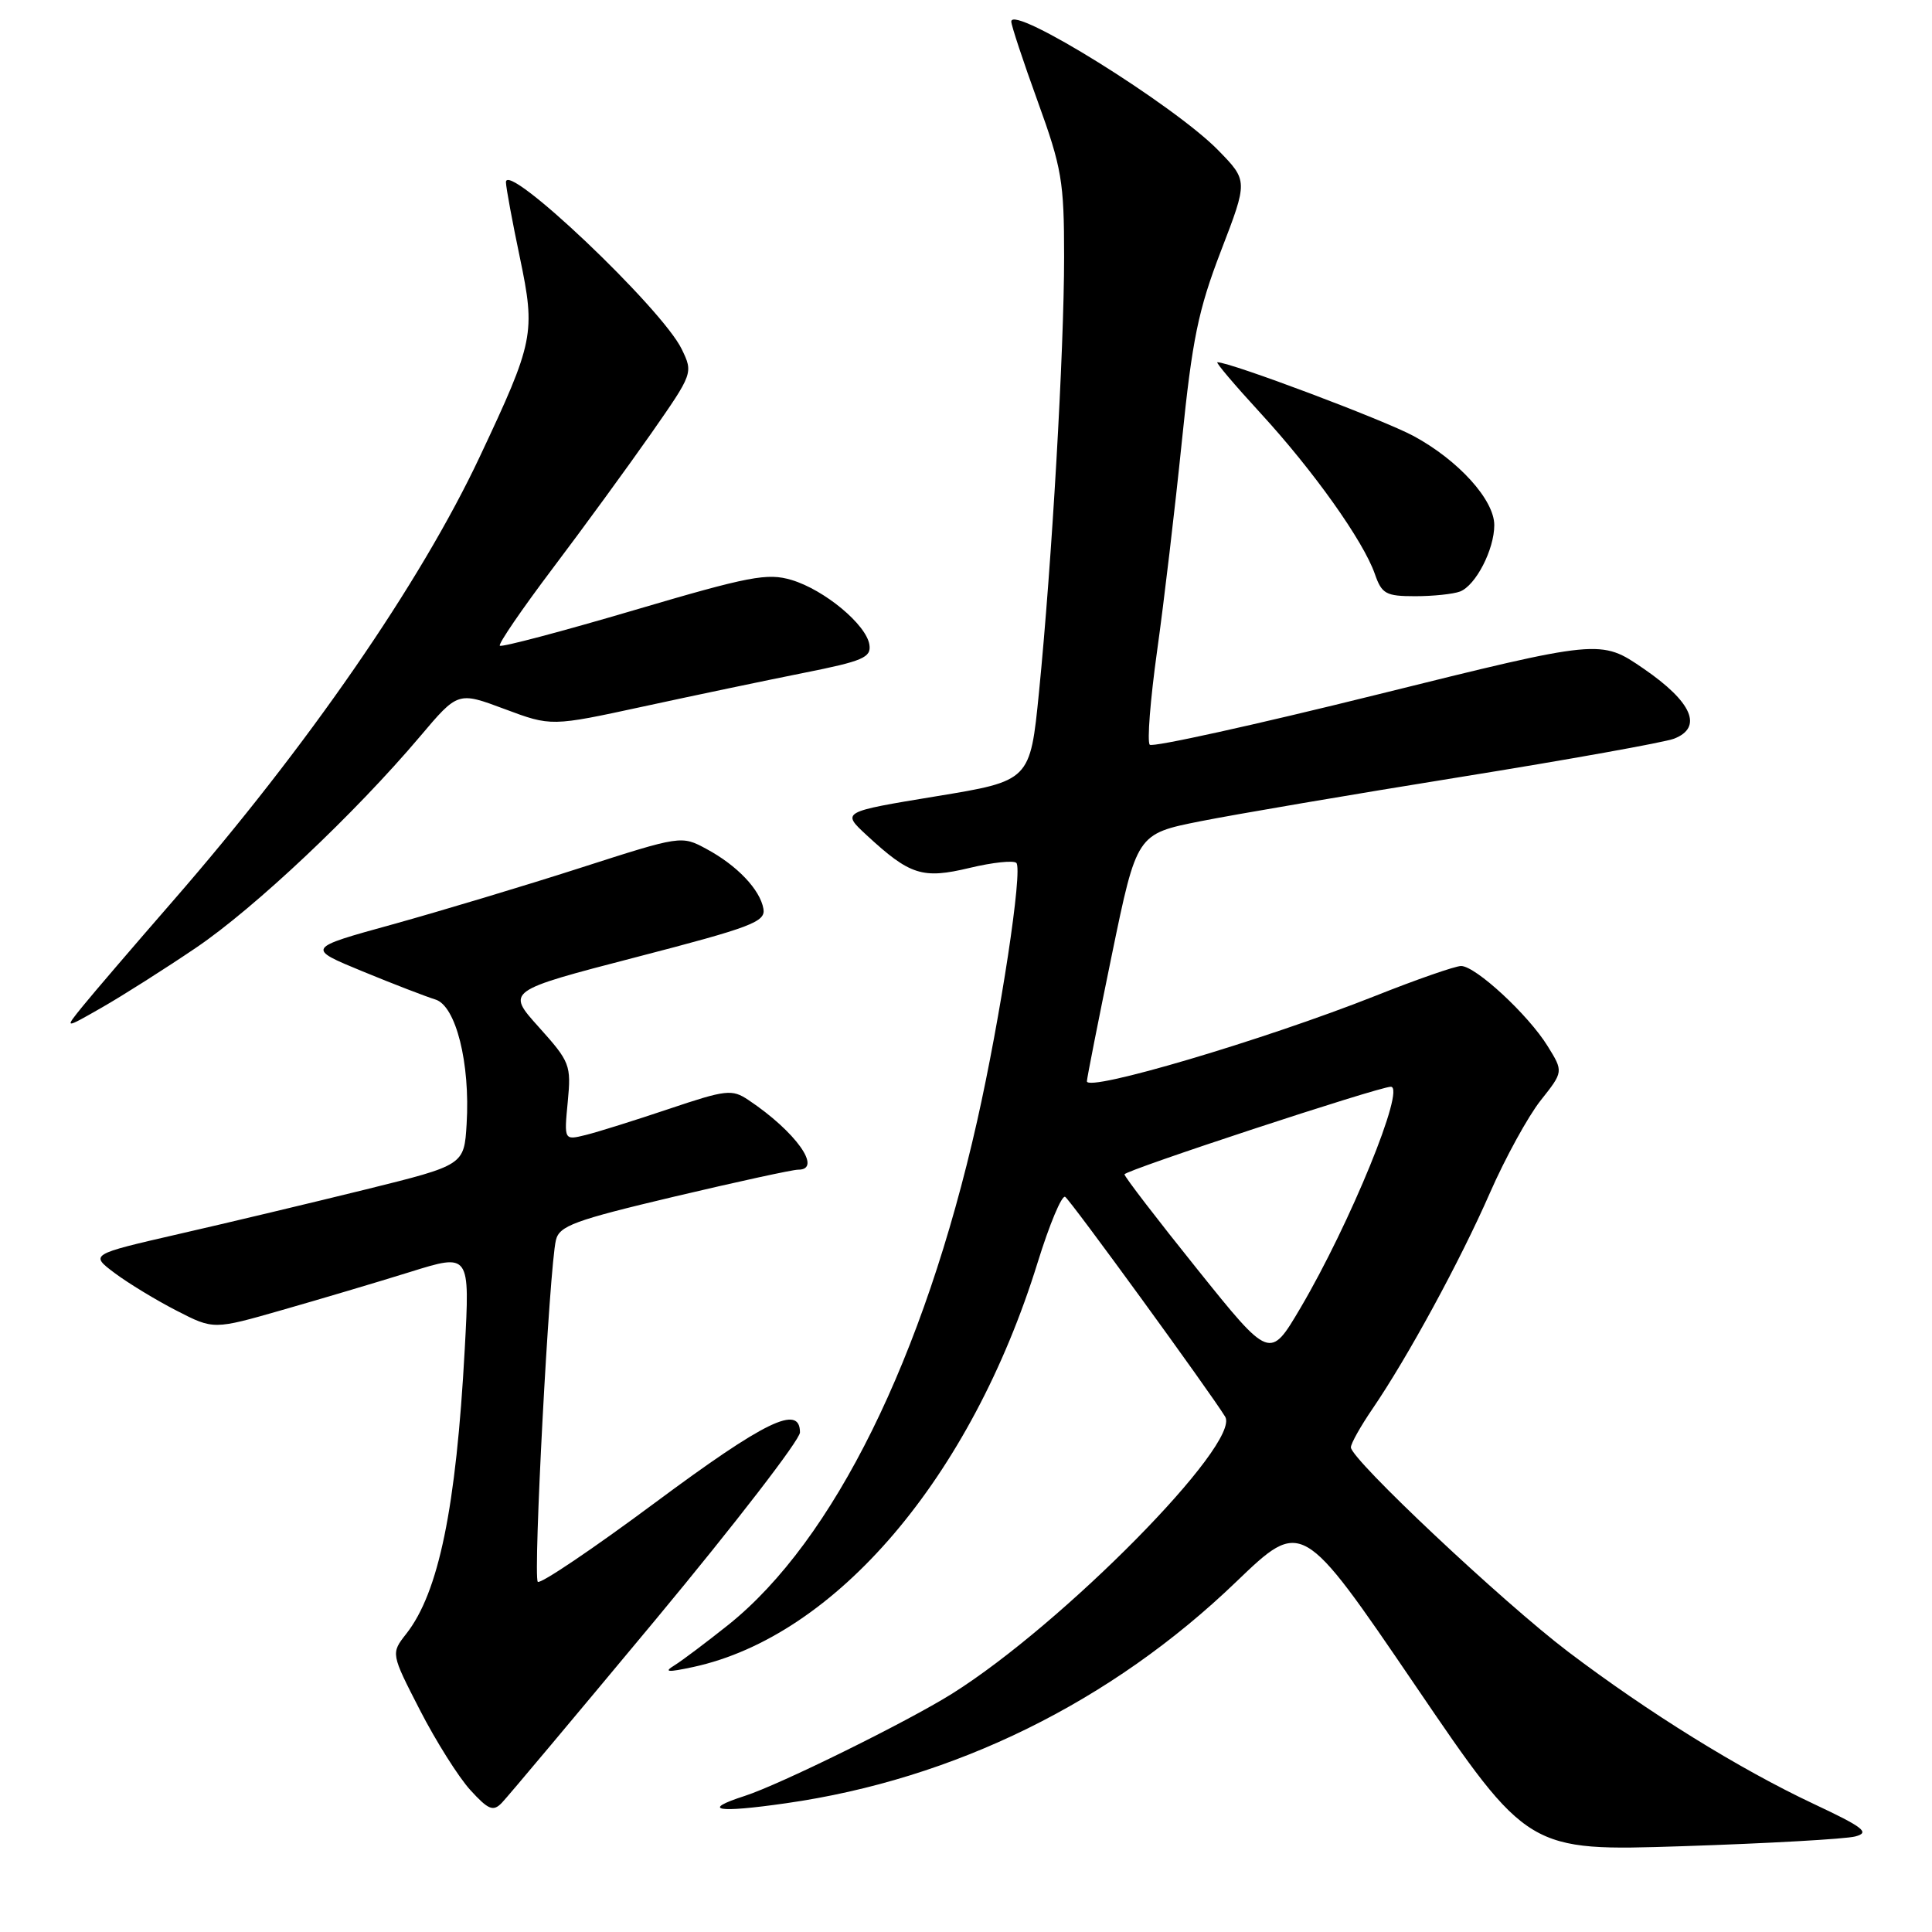 <?xml version="1.0" encoding="UTF-8" standalone="no"?>
<!DOCTYPE svg PUBLIC "-//W3C//DTD SVG 1.1//EN" "http://www.w3.org/Graphics/SVG/1.1/DTD/svg11.dtd" >
<svg xmlns="http://www.w3.org/2000/svg" xmlns:xlink="http://www.w3.org/1999/xlink" version="1.1" viewBox="0 0 256 256">
 <g >
 <path fill="currentColor"
d=" M 245.83 243.34 C 247.81 242.82 246.98 242.16 240.33 239.03 C 230.44 234.38 218.42 226.92 207.78 218.86 C 199.12 212.29 179.00 193.36 179.00 191.78 C 179.00 191.27 180.29 188.98 181.86 186.68 C 186.53 179.84 193.48 167.07 197.42 158.07 C 199.45 153.44 202.48 147.92 204.14 145.82 C 207.17 142.00 207.17 142.00 205.06 138.60 C 202.50 134.46 195.52 128.00 193.60 128.00 C 192.84 128.00 187.71 129.78 182.21 131.97 C 167.49 137.80 143.98 144.76 144.02 143.27 C 144.03 142.85 145.52 135.30 147.33 126.50 C 150.63 110.50 150.63 110.50 159.06 108.82 C 163.70 107.90 179.20 105.26 193.50 102.96 C 207.80 100.66 220.54 98.37 221.82 97.88 C 225.68 96.38 224.22 93.02 217.80 88.61 C 212.09 84.69 212.09 84.69 182.55 92.02 C 166.31 96.05 152.71 99.05 152.35 98.68 C 151.98 98.31 152.42 92.72 153.32 86.26 C 154.23 79.79 155.70 67.30 156.60 58.50 C 157.98 44.93 158.77 41.09 161.79 33.23 C 165.36 23.95 165.36 23.95 161.43 19.92 C 155.61 13.95 134.00 0.51 134.00 2.86 C 134.00 3.36 135.57 8.11 137.50 13.43 C 140.70 22.26 141.00 24.05 141.00 34.02 C 141.00 46.51 139.38 74.51 137.67 91.74 C 136.50 103.47 136.50 103.47 124.00 105.52 C 111.50 107.58 111.50 107.58 114.84 110.67 C 120.59 115.98 122.23 116.50 128.49 115.00 C 131.53 114.27 134.31 113.98 134.67 114.34 C 135.55 115.21 132.57 134.82 129.47 148.57 C 122.40 179.93 110.46 204.12 96.52 215.29 C 93.62 217.60 90.41 220.02 89.38 220.66 C 87.90 221.57 88.42 221.62 91.84 220.89 C 110.75 216.81 128.67 195.77 137.49 167.30 C 139.06 162.23 140.70 158.31 141.14 158.59 C 141.84 159.02 160.36 184.48 162.34 187.72 C 164.48 191.23 140.84 215.21 126.16 224.42 C 120.22 228.14 103.36 236.46 98.68 237.97 C 92.79 239.87 94.96 240.26 104.15 238.94 C 126.44 235.76 147.24 225.53 163.81 209.59 C 172.50 201.25 172.50 201.25 187.49 223.27 C 202.47 245.30 202.47 245.30 222.99 244.63 C 234.27 244.26 244.55 243.68 245.83 243.34 Z  M 86.92 214.55 C 97.41 201.92 106.00 190.78 106.00 189.80 C 106.00 186.04 101.39 188.28 86.82 199.10 C 78.60 205.21 71.60 209.93 71.26 209.60 C 70.62 208.95 72.78 167.99 73.66 164.33 C 74.11 162.43 76.09 161.70 89.34 158.56 C 97.68 156.59 105.06 154.98 105.75 154.99 C 109.06 155.02 105.43 149.93 99.16 145.75 C 96.99 144.30 96.22 144.39 88.66 146.93 C 84.17 148.44 79.20 150.00 77.62 150.39 C 74.74 151.10 74.74 151.10 75.23 146.00 C 75.70 141.12 75.53 140.70 71.40 136.10 C 67.08 131.30 67.08 131.30 84.29 126.83 C 99.56 122.87 101.46 122.15 101.16 120.43 C 100.72 117.88 97.67 114.67 93.59 112.48 C 90.29 110.70 90.24 110.71 76.89 115.00 C 69.53 117.37 58.34 120.73 52.04 122.48 C 40.58 125.64 40.58 125.64 48.04 128.71 C 52.14 130.40 56.49 132.07 57.69 132.44 C 60.41 133.26 62.32 140.89 61.83 148.94 C 61.50 154.38 61.50 154.38 48.50 157.60 C 41.35 159.36 30.19 162.03 23.70 163.51 C 11.91 166.22 11.91 166.22 15.20 168.69 C 17.02 170.05 20.71 172.29 23.40 173.67 C 28.30 176.19 28.30 176.19 37.40 173.58 C 42.41 172.15 50.05 169.88 54.38 168.53 C 62.27 166.07 62.27 166.07 61.58 178.79 C 60.44 199.81 58.13 211.02 53.83 216.49 C 51.79 219.09 51.79 219.09 55.64 226.59 C 57.76 230.72 60.77 235.49 62.32 237.19 C 64.72 239.82 65.35 240.07 66.49 238.89 C 67.23 238.13 76.42 227.17 86.92 214.55 Z  M 25.99 125.57 C 33.76 120.30 47.01 107.81 55.67 97.57 C 60.68 91.64 60.68 91.64 66.86 93.95 C 73.04 96.26 73.04 96.26 85.27 93.61 C 92.00 92.15 101.55 90.15 106.50 89.16 C 114.34 87.60 115.46 87.12 115.20 85.43 C 114.80 82.77 109.25 78.16 104.89 76.85 C 101.68 75.89 99.31 76.34 83.96 80.87 C 74.43 83.68 66.45 85.79 66.23 85.56 C 66.00 85.33 69.15 80.73 73.23 75.32 C 77.31 69.92 83.17 61.88 86.26 57.47 C 91.84 49.47 91.86 49.42 90.33 46.26 C 87.71 40.84 66.95 21.15 67.04 24.16 C 67.06 24.90 67.89 29.39 68.89 34.15 C 70.98 44.16 70.76 45.25 63.58 60.50 C 55.69 77.27 40.71 98.95 22.90 119.40 C 17.73 125.34 12.38 131.58 11.00 133.28 C 8.50 136.36 8.50 136.36 13.50 133.50 C 16.25 131.93 21.87 128.36 25.99 125.57 Z  M 193.46 78.38 C 195.54 77.58 198.00 72.82 198.00 69.58 C 198.00 66.24 193.26 61.00 187.32 57.78 C 183.36 55.64 163.05 48.00 161.31 48.00 C 161.04 48.00 163.62 51.04 167.03 54.75 C 174.04 62.38 180.63 71.65 182.17 76.04 C 183.09 78.70 183.63 79.00 187.52 79.00 C 189.89 79.00 192.56 78.72 193.46 78.38 Z  M 158.64 168.17 C 153.34 161.57 149.00 155.92 149.00 155.61 C 149.00 155.09 182.71 144.00 184.29 144.00 C 186.31 144.00 178.89 162.16 172.30 173.34 C 168.27 180.17 168.27 180.17 158.64 168.17 Z "/>
</g>
</svg>